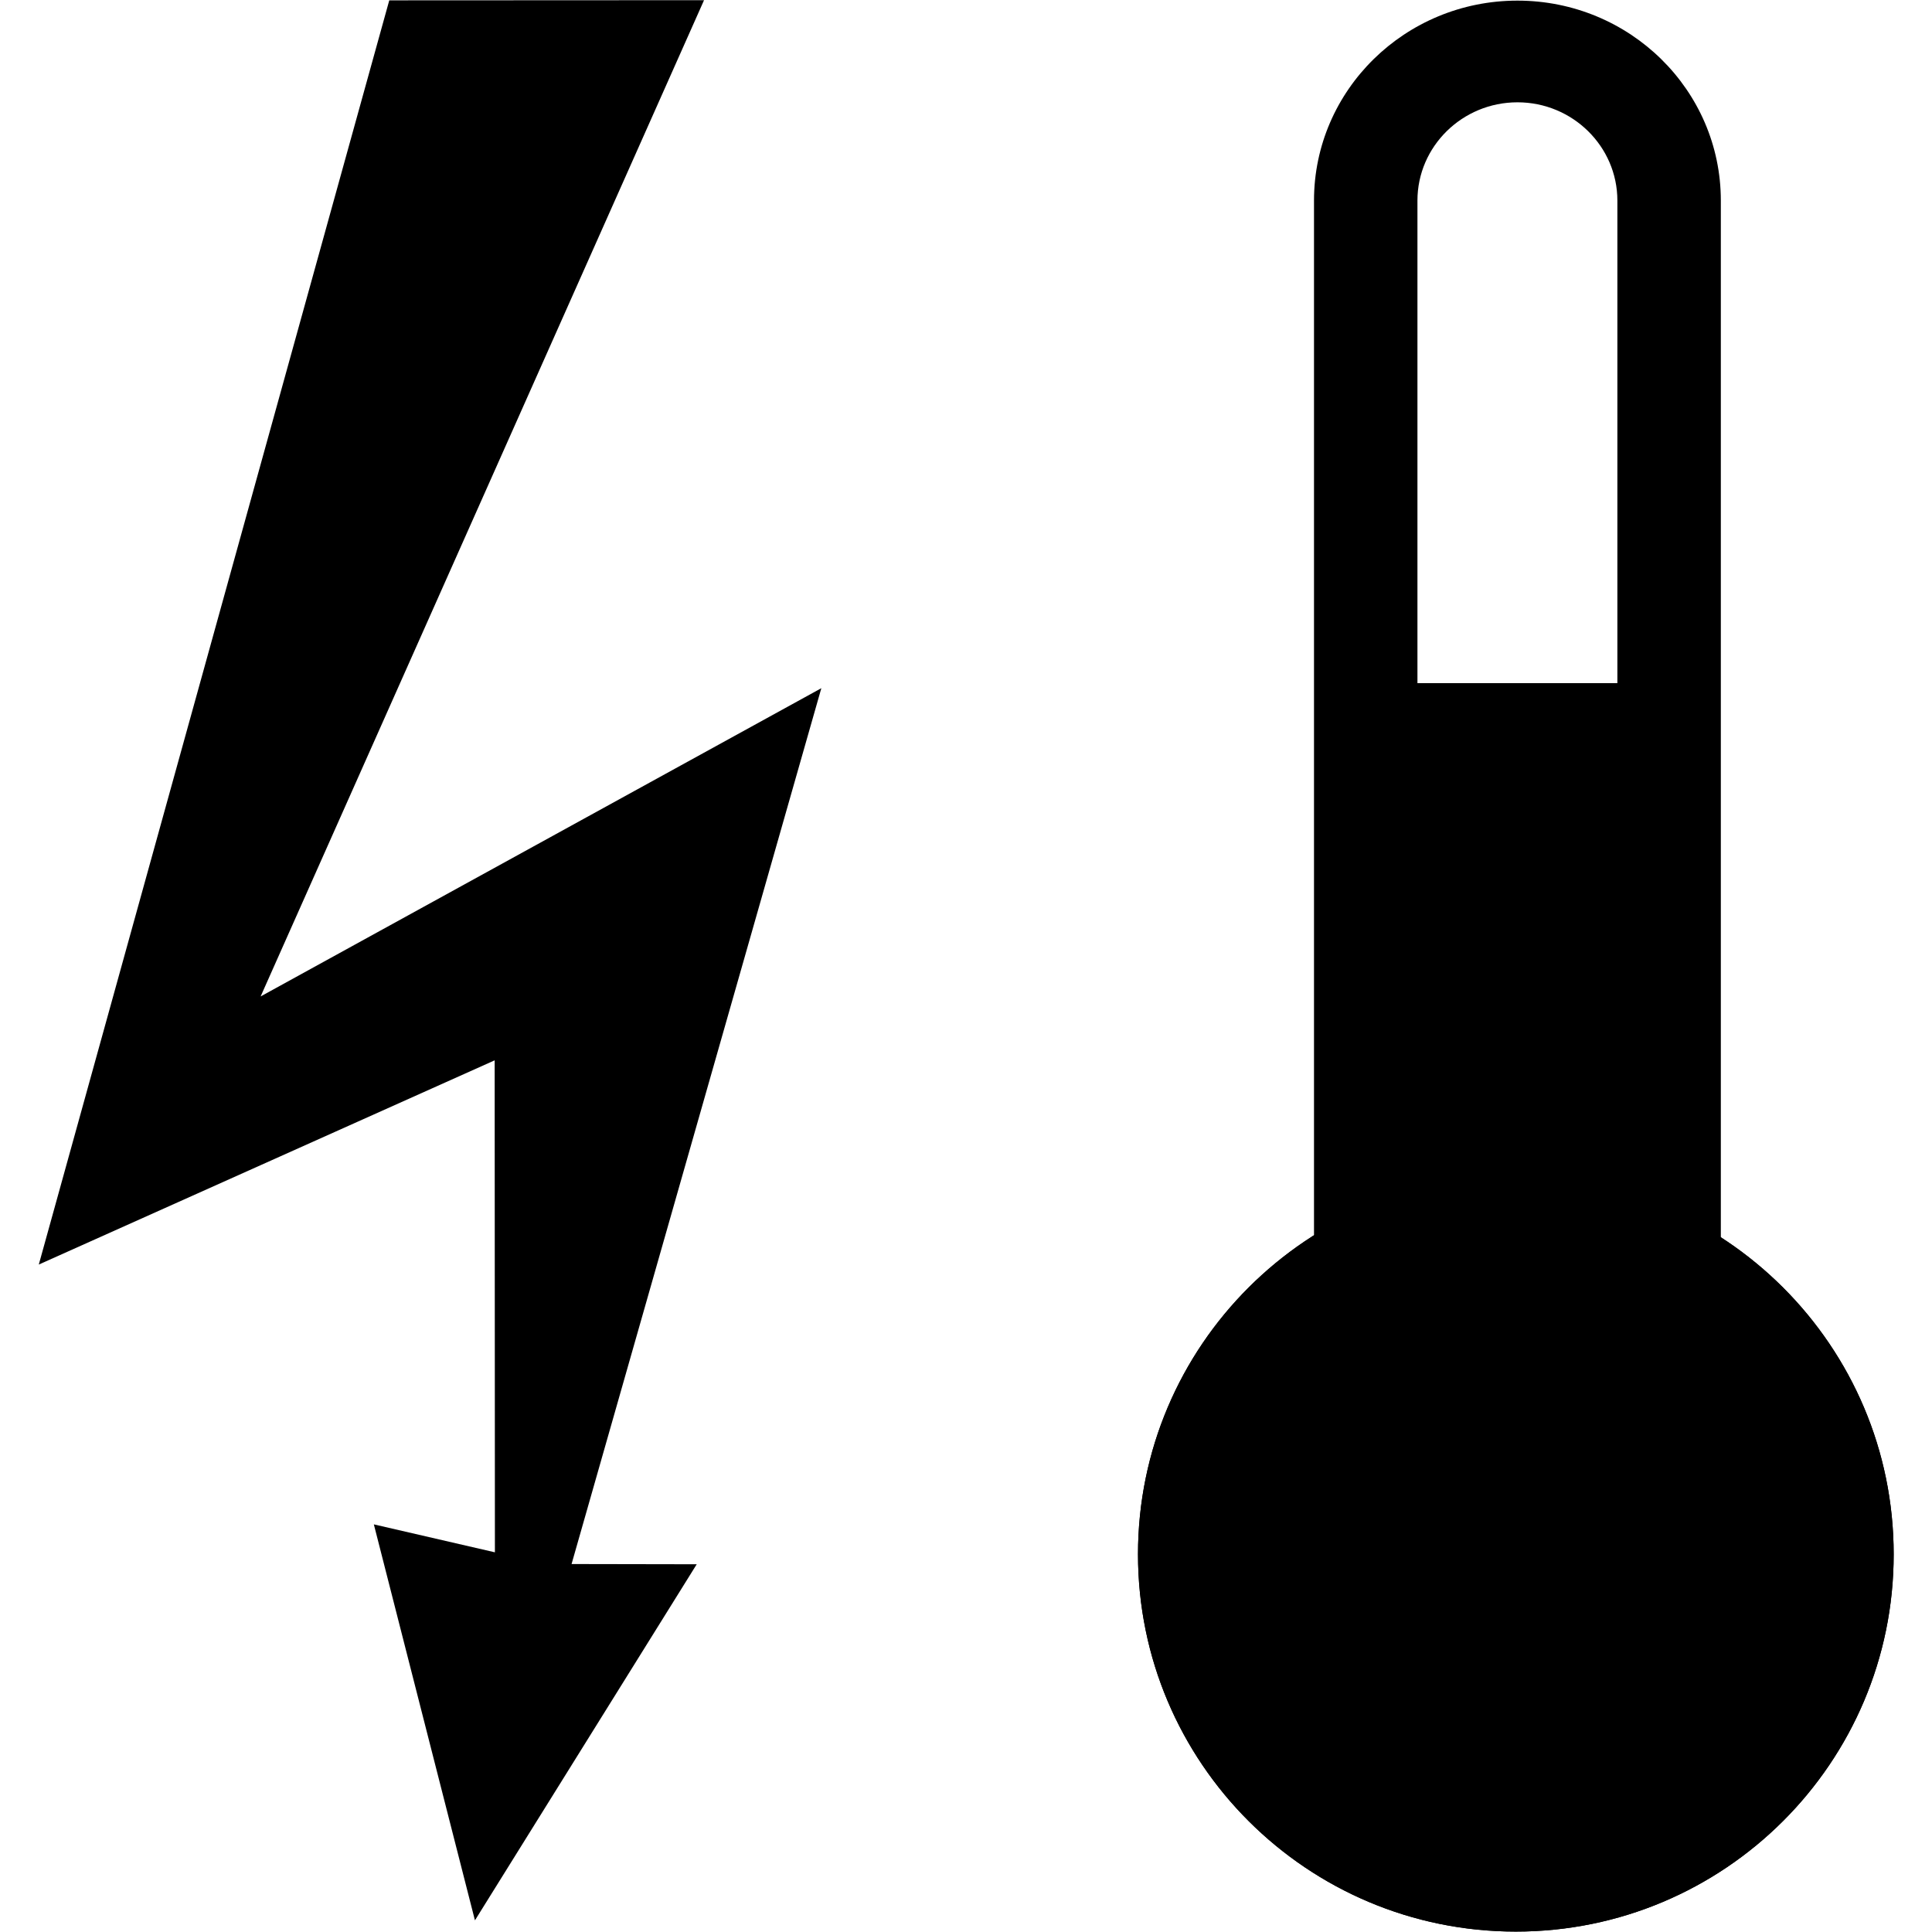 <?xml version="1.0" encoding="UTF-8" standalone="no"?>
<svg
   xmlns:dc="http://purl.org/dc/elements/1.1/"
   xmlns:cc="http://creativecommons.org/ns#"
   xmlns:rdf="http://www.w3.org/1999/02/22-rdf-syntax-ns#"
   xmlns:svg="http://www.w3.org/2000/svg"
   xmlns="http://www.w3.org/2000/svg"
   xmlns:sodipodi="http://sodipodi.sourceforge.net/DTD/sodipodi-0.dtd"
   xmlns:inkscape="http://www.inkscape.org/namespaces/inkscape"
   id="svg1054"
   version="1.1"
   viewBox="0 0 132.292 132.292"
   height="500"
   width="500"
   sodipodi:docname="Waerme_elektrische_Heizung_technologieneutral_b.svg"
   inkscape:version="0.92.3 (2405546, 2018-03-11)">
  <sodipodi:namedview
     pagecolor="#ffffff"
     bordercolor="#666666"
     borderopacity="1"
     objecttolerance="10"
     gridtolerance="10"
     guidetolerance="10"
     inkscape:pageopacity="0"
     inkscape:pageshadow="2"
     inkscape:window-width="1920"
     inkscape:window-height="1031"
     id="namedview14"
     showgrid="false"
     inkscape:zoom="1.3350176"
     inkscape:cx="179.35788"
     inkscape:cy="294.59819"
     inkscape:window-x="0"
     inkscape:window-y="25"
     inkscape:window-maximized="1"
     inkscape:current-layer="group2" />
  <defs
     id="defs1048" />
  <g
     transform="matrix(0.321,0,0,0.321,0.211,33.327)"
     id="ic_x5F_03_Photovoltaik-Freiflächenanlage__x28_nicht_nachgeführt_x29_"
     style="fill:none;stroke-width:0.825">
    <g
       id="ic_x5F_16_Laufwasserkraftwerk"
       transform="matrix(1.76,0,0,1.76,-16.869,-151.836)"
       style="fill:none;stroke-width:0.558">
      <g
         style="fill:none"
         id="ic_x5F_80_Haushalt_als_Stromverbraucher"
         transform="matrix(0.756,0,0,0.757,8.879,68.394)">
        <g
           style="fill:none"
           id="ic_x5F_81_Industrieller_Stromverbraucher"
           transform="matrix(0.741,0,0,0.739,53.672,12.032)">
          <g
             transform="matrix(0.837,0,0,0.837,-387.231,-0.062)"
             id="layer1">
            <g
               style="fill:none"
               id="ic_x5F_108_Wärme"
               transform="translate(560.088,-90.647)">
              <g
                 style="fill:none"
                 id="group1">
                <g
                   style="fill:none"
                   id="group1-1"
                   transform="matrix(1.689,0,0,1.689,-173.407,-15.89)">
                  <g
                     style="fill:none"
                     id="group2"
                     transform="translate(243.076,71.056)">
                    <path
                       style="fill:#000000;fill-opacity:1"
                       inkscape:connector-curvature="0"
                       id="shape1"
                       transform="translate(-74.757,108.935)"
                       d="M 115.653,57.83 C 115.653,89.769 89.761,115.65 57.828,115.65 25.889,115.65 0,89.769 0,57.83 0,25.89 25.887,0 57.828,0 89.761,0.002 115.653,25.89 115.653,57.83 Z" />
                    <g
                       style="fill:none"
                       id="group3"
                       transform="translate(0,103.635)">
                      <path
                         style="fill:#000000"
                         inkscape:connector-curvature="0"
                         id="shape2"
                         transform="translate(-74.757,5.301)"
                         d="m 57.828,15.684 c 23.236,0 42.142,18.907 42.142,42.147 0,23.234 -18.906,42.136 -42.142,42.136 -23.238,0 -42.144,-18.902 -42.144,-42.136 C 15.685,34.589 34.59,15.684 57.828,15.684 M 57.828,0 C 25.889,0 0,25.888 0,57.83 0,89.769 25.887,115.65 57.828,115.65 89.76,115.65 115.653,89.769 115.653,57.83 115.653,25.888 89.761,0 57.828,0 Z" />
                    </g>
                    <g
                       style="fill:none"
                       id="group4"
                       transform="translate(15.485)">
                      <path
                         style="fill:#000000"
                         inkscape:connector-curvature="0"
                         id="shape3"
                         transform="translate(-63.305,-71.343)"
                         d="m 31.135,15.583 c 8.433,0 15.294,6.756 15.294,15.06 V 180.456 H 15.831 V 30.644 c 0.002,-8.304 6.866,-15.06 15.305,-15.06 M 31.135,0 C 13.948,0 0,13.717 0,30.644 V 196.039 H 62.263 V 30.644 C 62.263,13.717 48.329,0 31.135,0 Z" />
                    </g>
                    <rect
                       style="fill:#000000;fill-opacity:1;stroke-width:0.659"
                       y="33.255"
                       x="-39.798"
                       id="shape4"
                       width="33.996pt"
                       height="75.283pt" />
                  </g>
                  <path
                     style="fill:#000000"
                     inkscape:connector-curvature="0"
                     id="shape5"
                     transform="rotate(-0.028,-620.991,0.006)"
                     d="M 53.732,0 0,193.719 69.783,162.456 v 75.398 L 51.258,233.563 66.7,294.255 100.668,239.701 81.515,239.657 119.806,105.448 33.969,152.647 101.905,0 Z" />
                </g>
              </g>
            </g>
          </g>
        </g>
      </g>
    </g>
  </g>
</svg>
